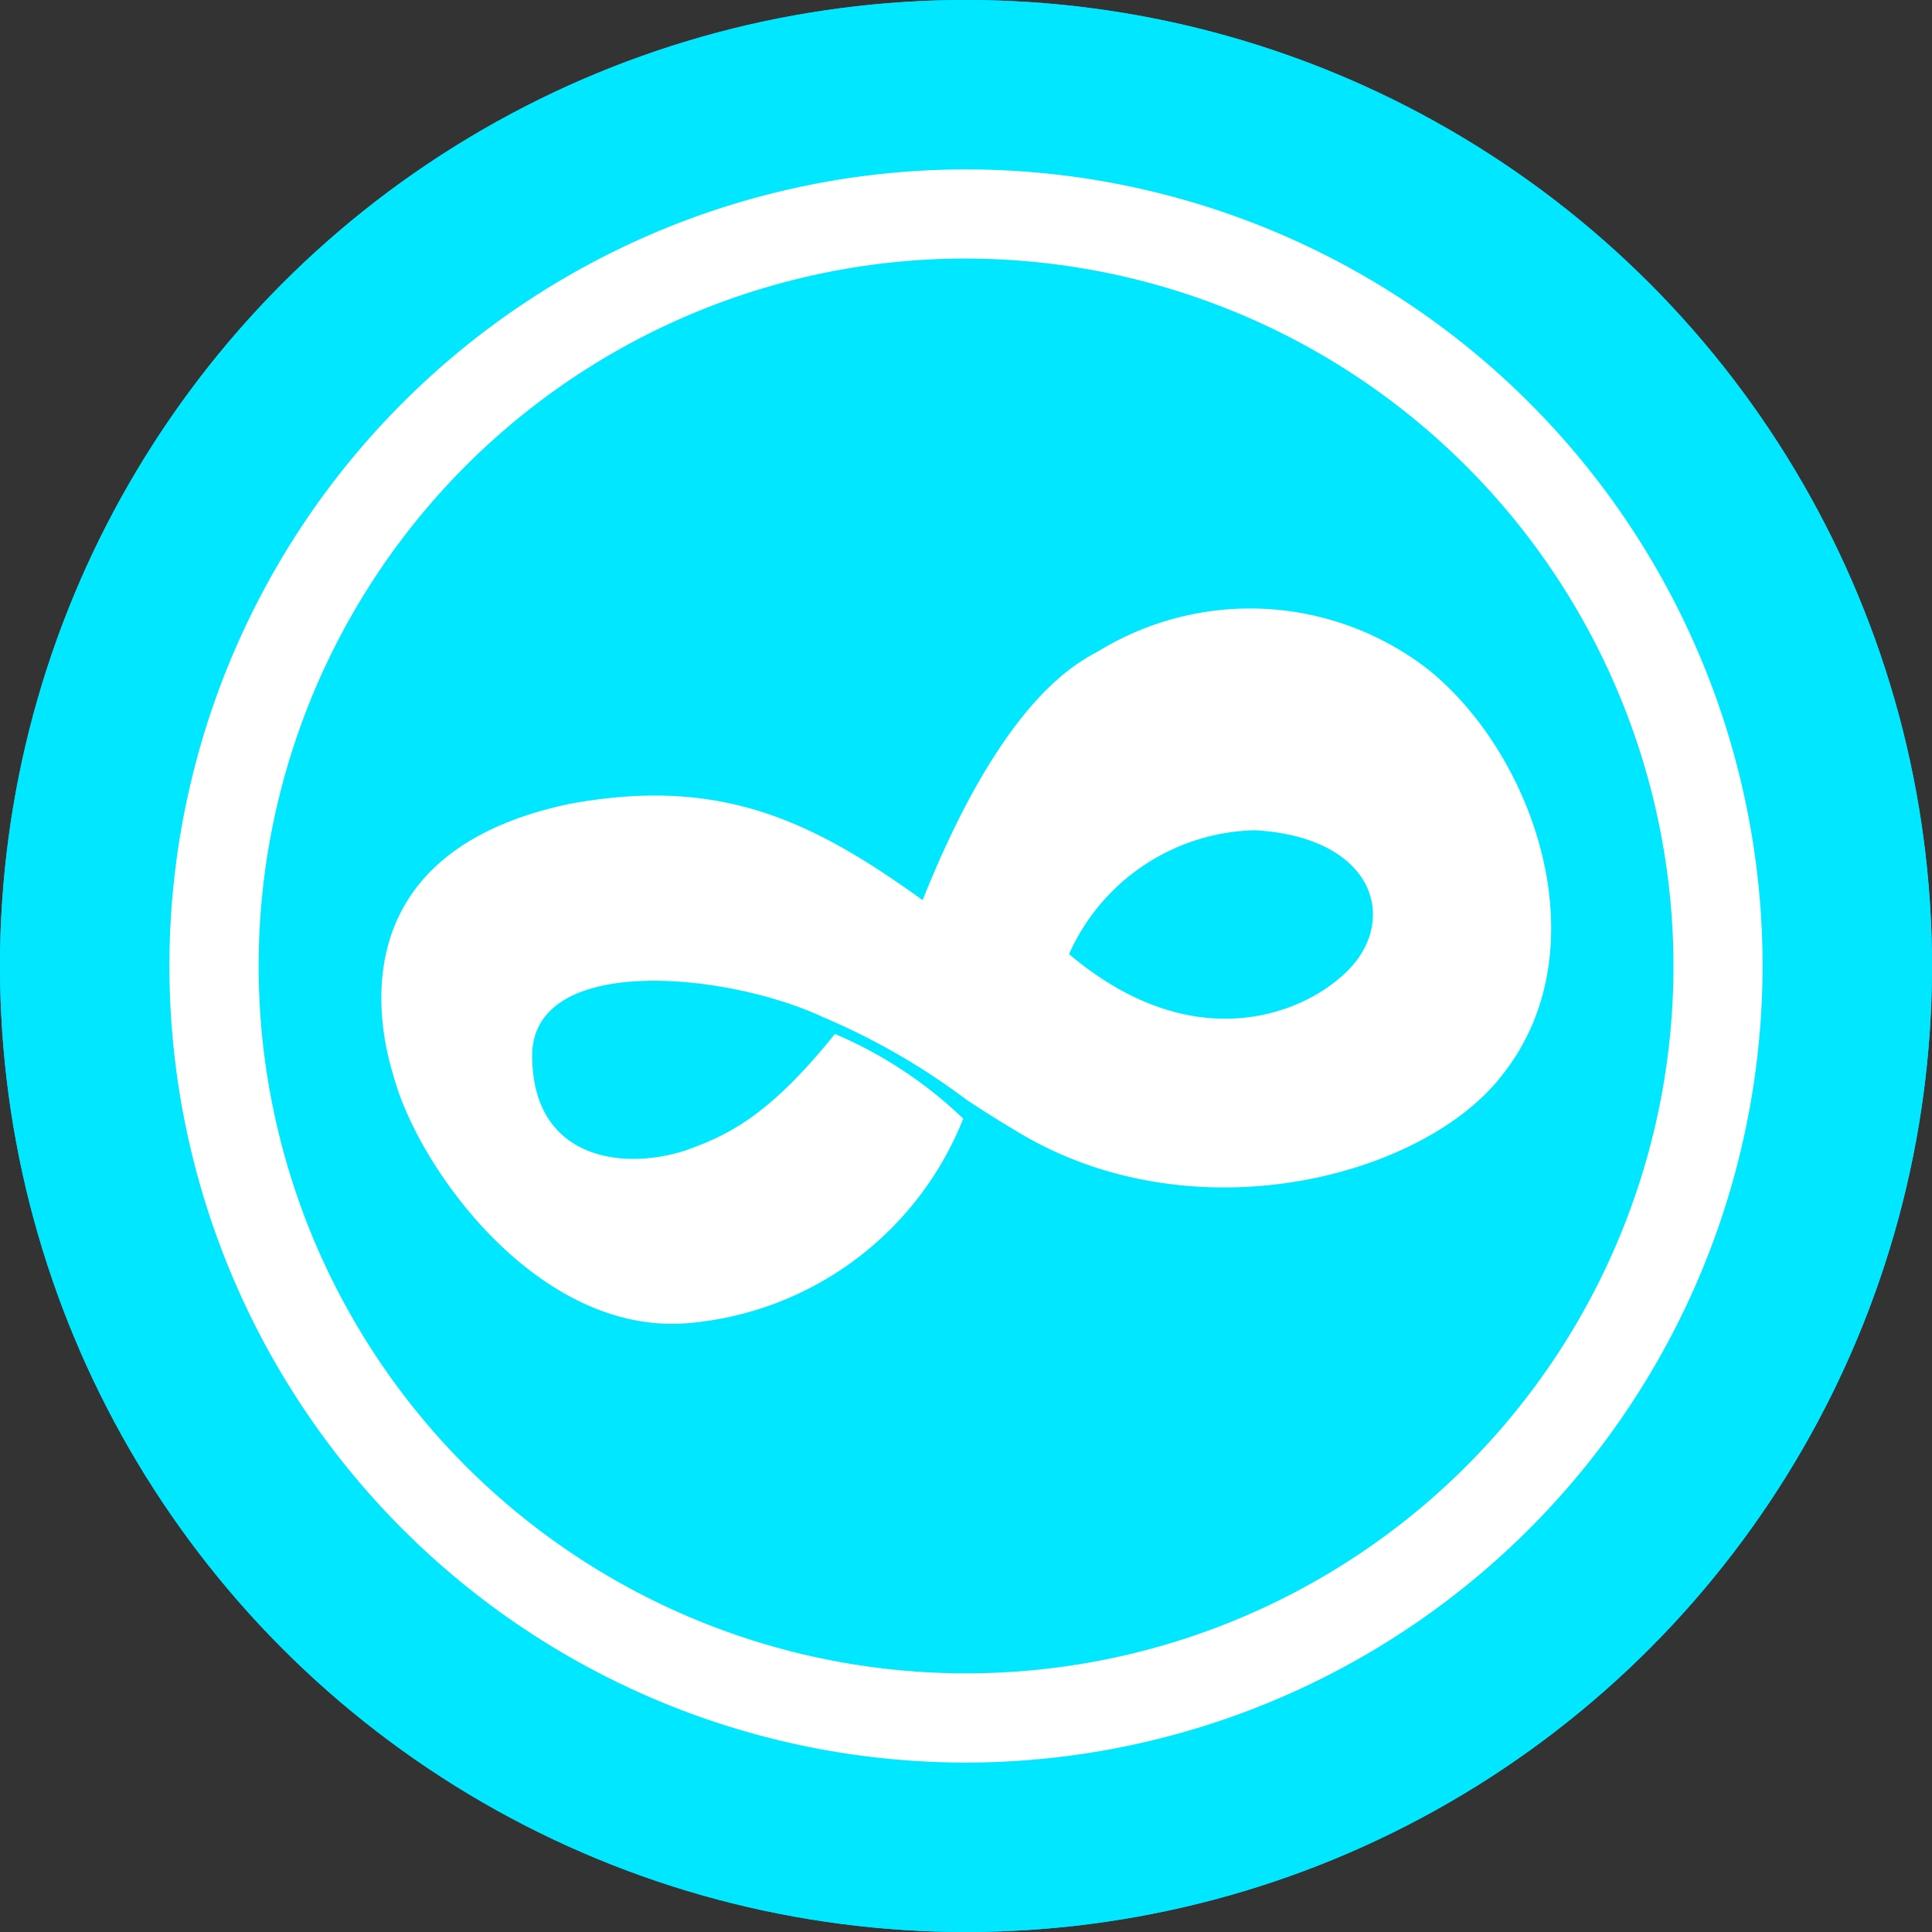 <svg xmlns="http://www.w3.org/2000/svg" viewBox="1245.7 2837.369 61.4 61.4">
  <rect x="1245.7" y="2837.369" width="61.4" height="61.4" fill="#333333" stroke="none"/>
  <defs>
    <style>
      .cls-1 {
        fill: #00e7ff;
      }

      .cls-2 {
        fill: #fff;
      }
    </style>
  </defs>
  <g id="Icono_cryptomonedas" data-name="Icono cryptomonedas" transform="translate(52 35)">
    <g id="Group_46" data-name="Group 46" transform="translate(1193.7 2802.369)">
      <g id="Group_43" data-name="Group 43">
        <circle id="Ellipse_21" data-name="Ellipse 21" class="cls-1" cx="30.7" cy="30.7" r="30.7"/>
      </g>
      <g id="Group_44" data-name="Group 44">
        <circle id="Ellipse_22" data-name="Ellipse 22" class="cls-1" cx="30.7" cy="30.7" r="30.7"/>
      </g>
      <g id="Group_45" data-name="Group 45" transform="translate(5.384 5.384)">
        <path id="Path_125" data-name="Path 125" class="cls-2" d="M59.516,84.832A25.316,25.316,0,1,1,84.832,59.516,25.337,25.337,0,0,1,59.516,84.832Zm0-47.8A22.482,22.482,0,1,0,82,59.516,22.505,22.505,0,0,0,59.516,37.034Z" transform="translate(-34.2 -34.2)"/>
      </g>
      <path id="Path_126" data-name="Path 126" class="cls-2" d="M110.242,124.69a9.237,9.237,0,0,0-10.5-.614c-.708.394-3.039,1.511-5.6,7.919-3.5-2.519-6.423-3.952-11.241-3.054-7.431,1.574-5.983,7.321-5.573,8.643.787,2.944,4.613,8.25,9.352,7.856a10.348,10.348,0,0,0,8.753-6.5,13.5,13.5,0,0,0-4.078-2.692c-2.125,2.645-3.432,3.227-4.739,3.7-2.094.677-4.928.236-4.881-3.1.126-3.164,6.219-2.55,9.241-1.134a21.631,21.631,0,0,1,4.566,2.629c.9.6,1.842,1.149,1.842,1.149,5.573,3.2,12.737,1.244,15.177-1.936C115.72,133.585,113.627,127.445,110.242,124.69Zm-2.881,9.808c-1.338,1.149-4.707,2.472-8.565-.787a6.633,6.633,0,0,1,5.9-3.936C108.7,130,109.36,132.892,107.361,134.5Z" transform="translate(-64.821 -103.389)"/>
    </g>
  </g>
</svg>
